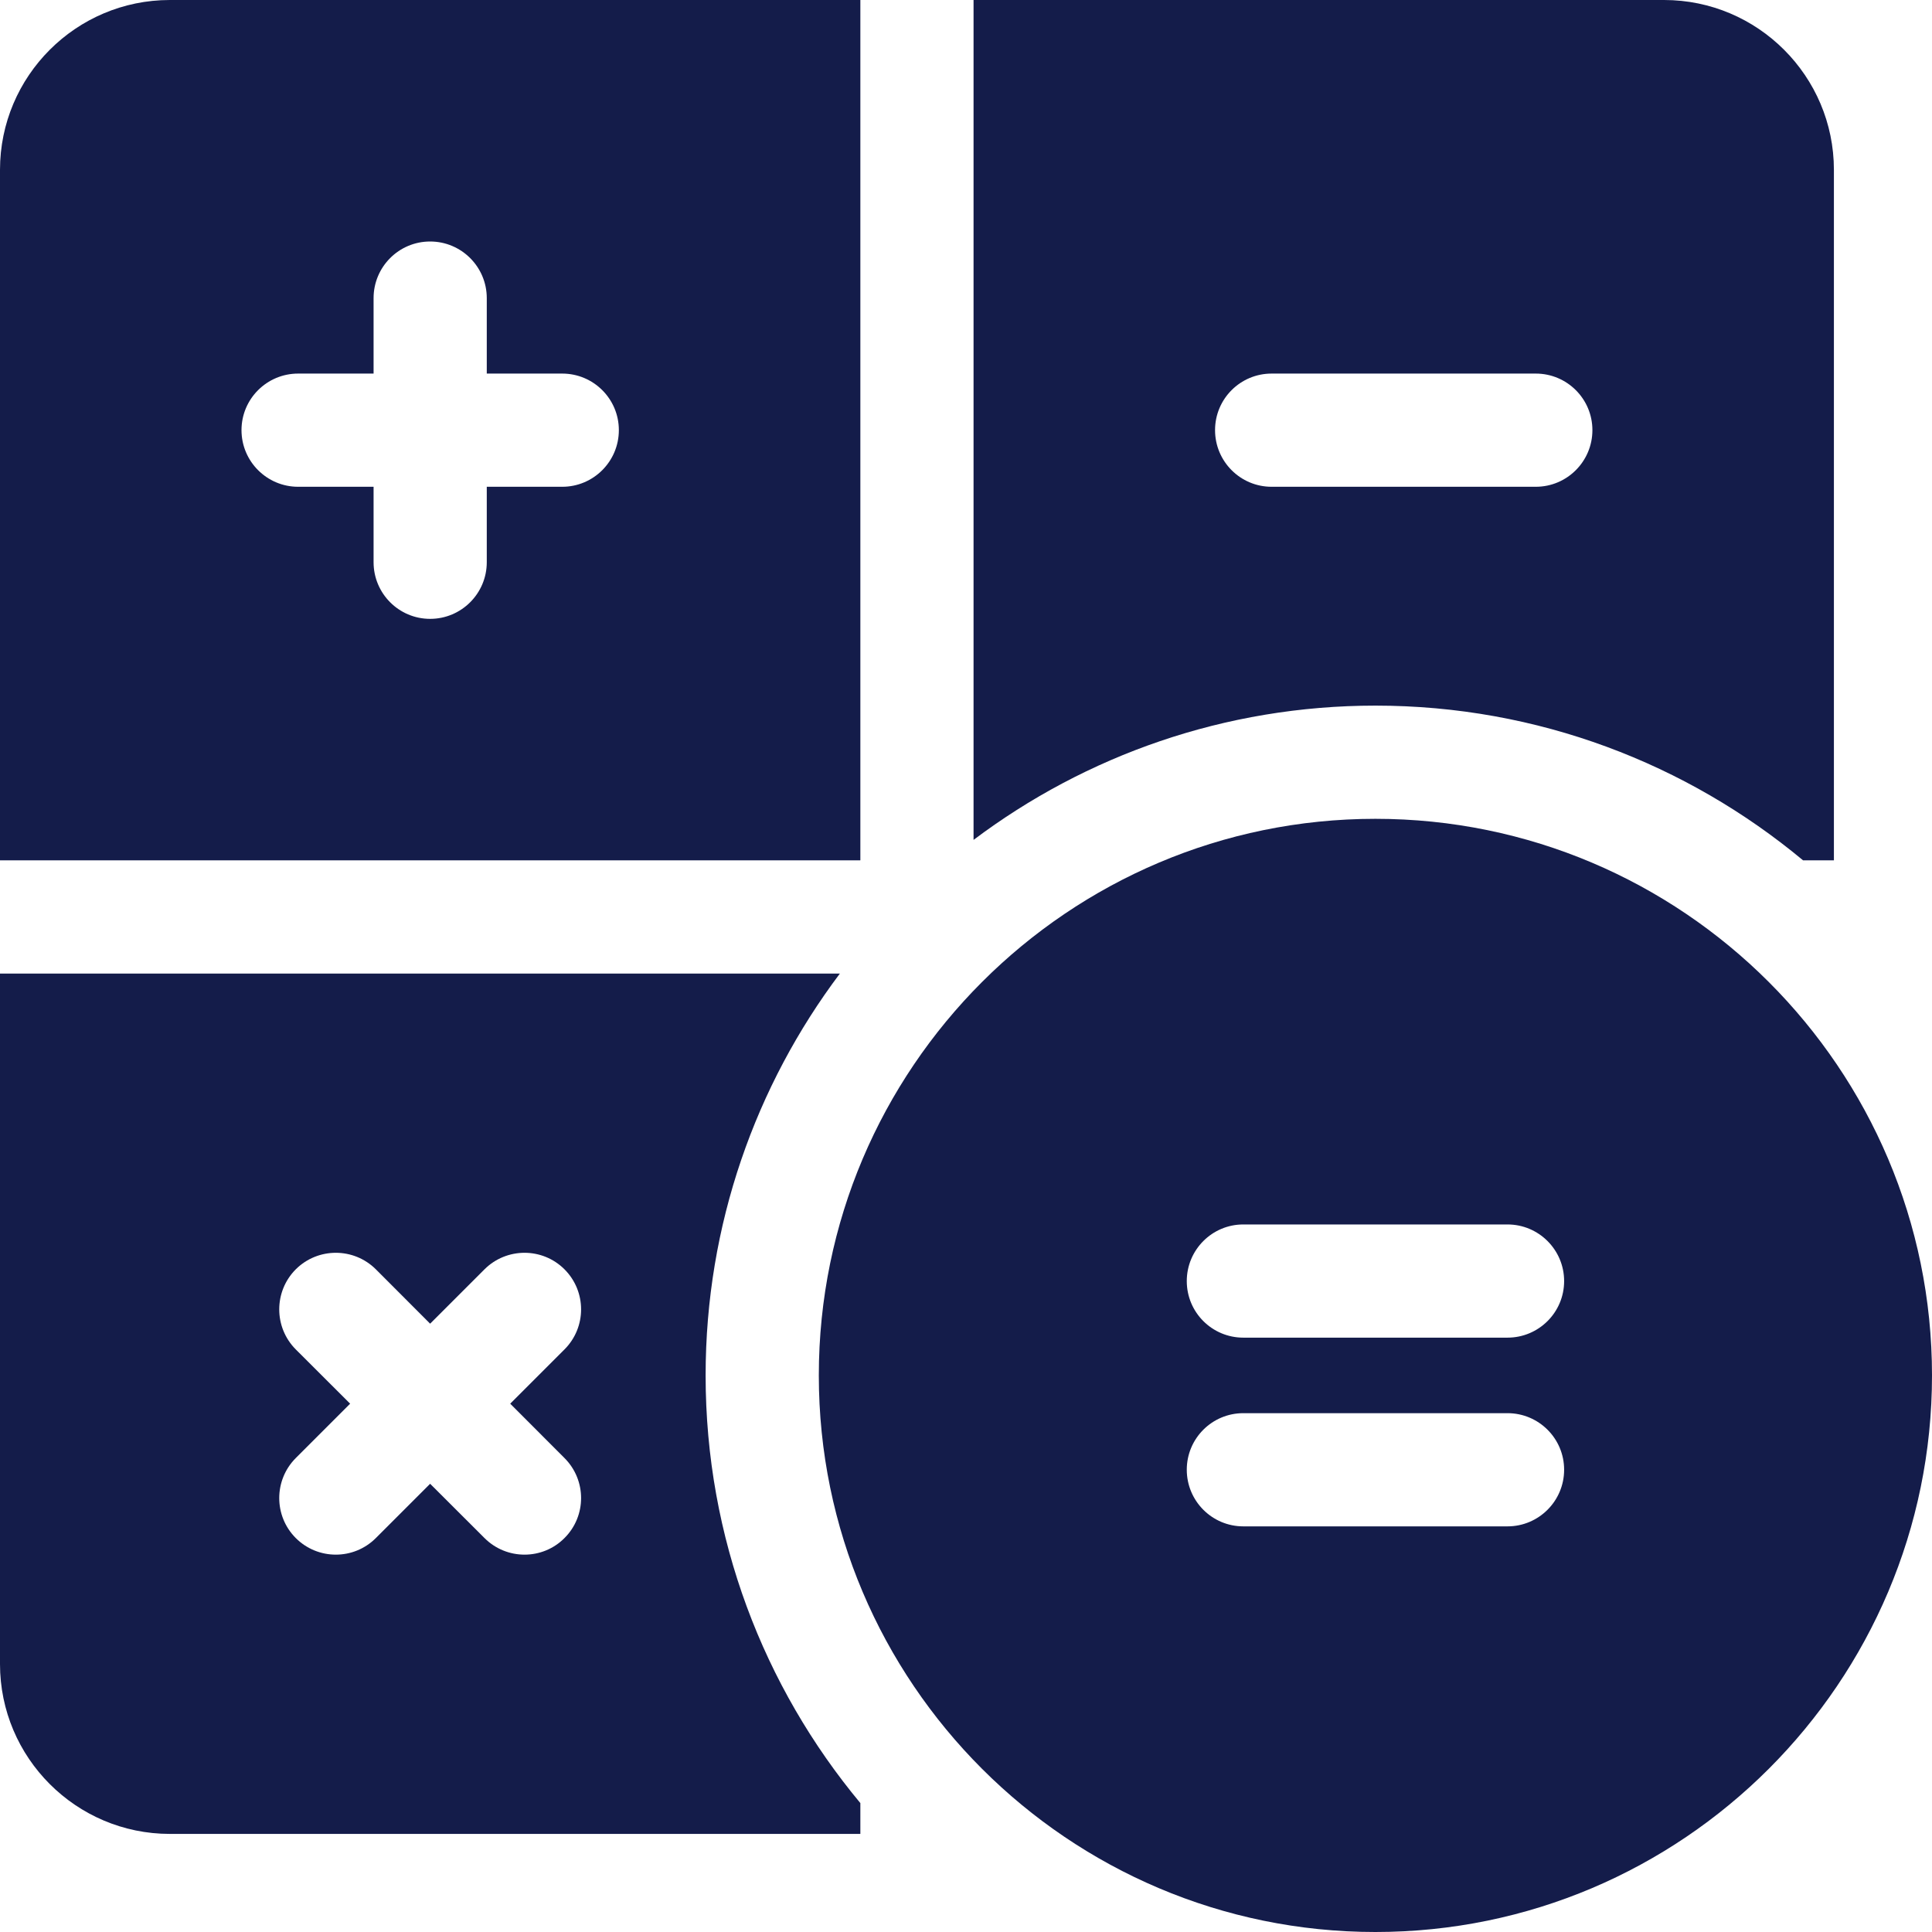 <svg width="22" height="22" viewBox="0 0 22 22" fill="none" xmlns="http://www.w3.org/2000/svg">
    <path d="M1.934 0C0.867 0 0 0.867 0 1.934V9.797H9.797V0H1.934ZM6.402 5.543H5.543V6.402C5.543 6.758 5.254 7.047 4.898 7.047C4.542 7.047 4.254 6.758 4.254 6.402V5.543H3.395C3.039 5.543 2.75 5.254 2.75 4.898C2.75 4.542 3.039 4.254 3.395 4.254H4.254V3.395C4.254 3.039 4.542 2.75 4.898 2.75C5.254 2.75 5.543 3.039 5.543 3.395V4.254H6.402C6.758 4.254 7.047 4.542 7.047 4.898C7.047 5.254 6.758 5.543 6.402 5.543Z" fill="#141C4A"/>
    <path d="M20.532 9.797H20.883V1.934C20.883 0.867 20.015 0 18.949 0H11.086V9.564C12.361 8.605 13.947 8.035 15.662 8.035C17.512 8.035 19.21 8.697 20.532 9.797ZM13.836 4.898C13.836 4.542 14.124 4.254 14.48 4.254H17.488C17.844 4.254 18.133 4.542 18.133 4.898C18.133 5.254 17.844 5.543 17.488 5.543H14.48C14.124 5.543 13.836 5.254 13.836 4.898Z" fill="#141C4A"/>
    <path d="M9.564 11.086H0V18.949C0 20.015 0.867 20.883 1.934 20.883H9.797V20.532C8.697 19.21 8.035 17.512 8.035 15.662C8.035 13.947 8.605 12.361 9.564 11.086ZM6.428 16.603C6.68 16.855 6.68 17.263 6.428 17.514C6.303 17.64 6.138 17.703 5.973 17.703C5.808 17.703 5.643 17.64 5.517 17.514L4.898 16.896L4.28 17.514C4.154 17.64 3.989 17.703 3.824 17.703C3.659 17.703 3.494 17.64 3.368 17.514C3.117 17.263 3.117 16.855 3.368 16.603L3.987 15.984L3.368 15.366C3.117 15.114 3.117 14.706 3.368 14.454C3.62 14.203 4.028 14.203 4.28 14.454L4.898 15.073L5.517 14.454C5.769 14.203 6.177 14.203 6.428 14.454C6.68 14.706 6.68 15.114 6.428 15.366L5.81 15.984L6.428 16.603Z" fill="#141C4A"/>
    <path d="M15.662 9.324C12.167 9.324 9.324 12.167 9.324 15.662C9.324 19.157 12.167 22 15.662 22C19.157 22 22 19.157 22 15.662C22 12.167 19.157 9.324 15.662 9.324ZM17.166 17.381H14.158C13.802 17.381 13.514 17.092 13.514 16.736C13.514 16.38 13.802 16.092 14.158 16.092H17.166C17.522 16.092 17.811 16.38 17.811 16.736C17.811 17.092 17.522 17.381 17.166 17.381ZM17.166 15.232H14.158C13.802 15.232 13.514 14.944 13.514 14.588C13.514 14.232 13.802 13.943 14.158 13.943H17.166C17.522 13.943 17.811 14.232 17.811 14.588C17.811 14.944 17.522 15.232 17.166 15.232Z" fill="#141C4A"/>
</svg>    